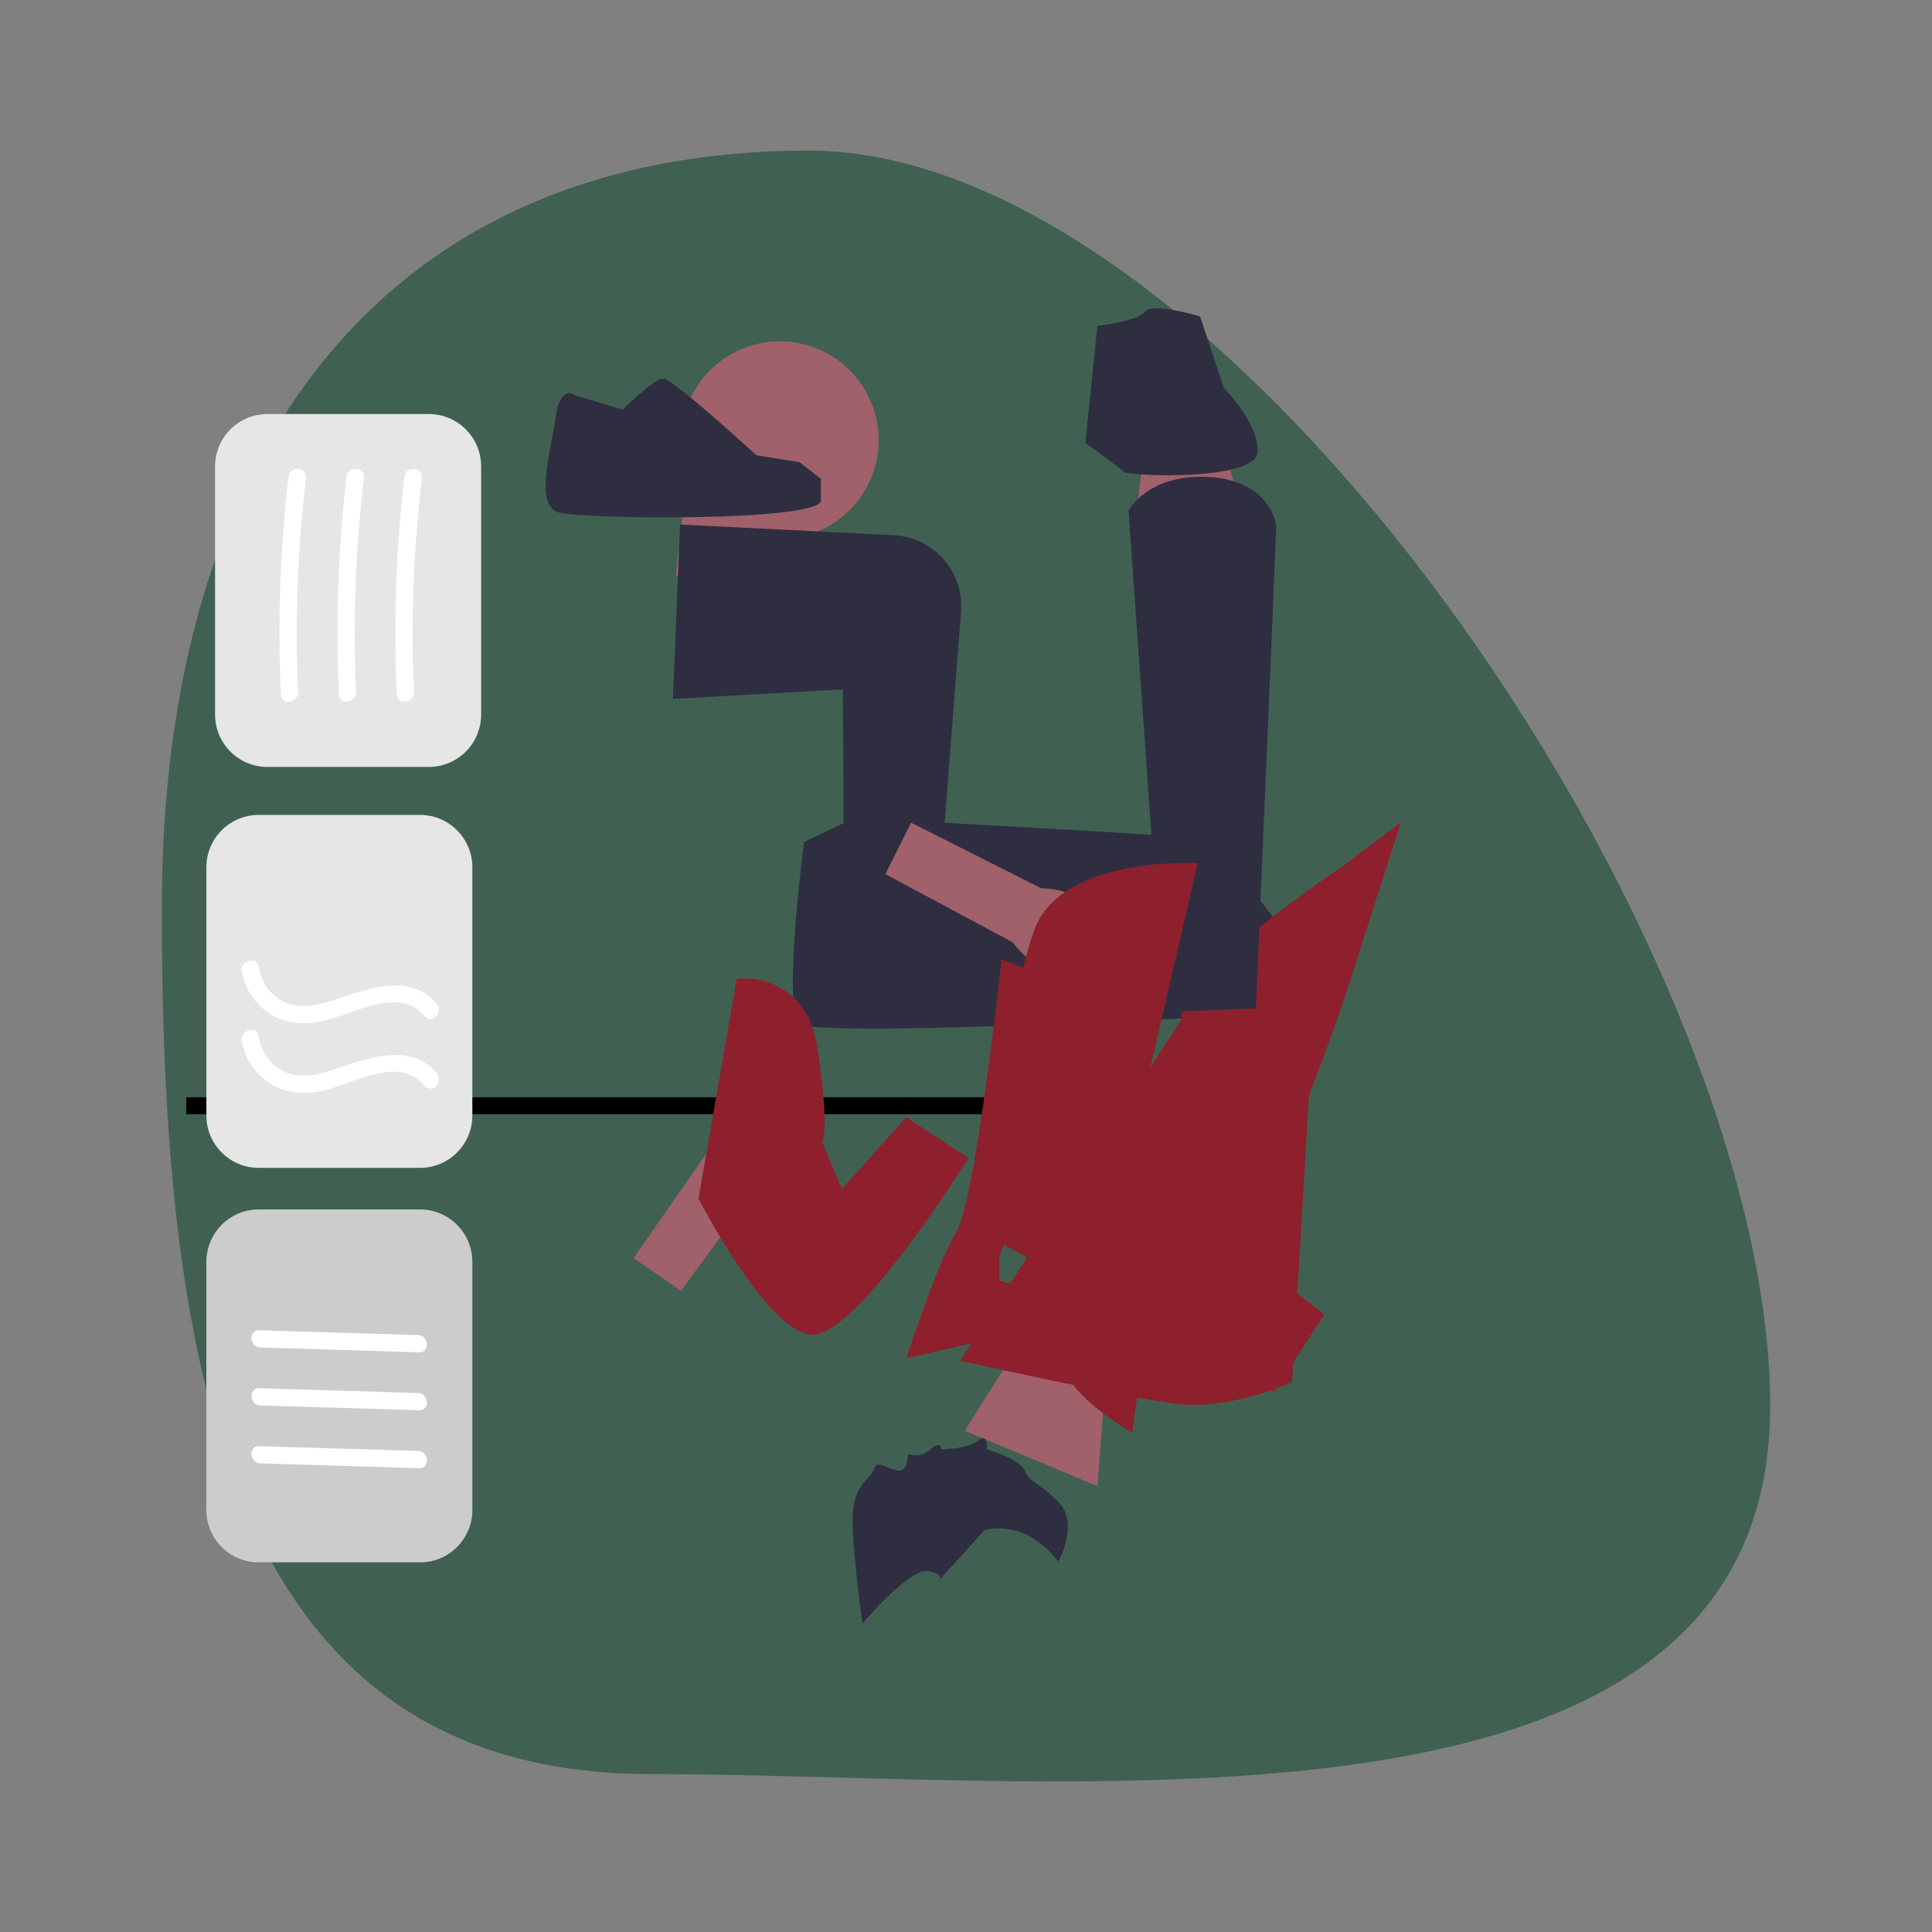 <?xml version="1.0" encoding="utf-8"?>
<svg xmlns="http://www.w3.org/2000/svg" viewBox="0 0 500 500">
  <rect x="0" y="0" width="500" height="500" fill="#808080" stroke="none"/>
  <path d="M 458.122 363.907 C 458.122 482.689 277.928 459.128 168.419 459.128 C 58.91 459.128 41.878 353.716 41.878 234.934 C 41.878 116.152 99.78 38.971 209.289 38.971 C 318.798 38.971 458.122 245.125 458.122 363.907 Z" style="fill-opacity: 0.5; fill: rgb(0, 66, 37);"/>
  <g transform="matrix(1, 0, 0, 1, -24.746, 0)">
    <rect x="-312.82" y="284.476" width="239.376" height="3.371" style="stroke: rgb(0, 0, 0);" transform="matrix(-1, 0, 0, 1, 0, 0)"/>
    <polygon points="188.898 145.673 191.264 115.41 225.549 129.731 206.208 160.51 188.898 145.673" fill="#a0616a" style="transform-box: fill-box; transform-origin: 50% 50%;" transform="matrix(-1, 0, 0, -1, -0, 0)"/>
    <circle cx="-226.58" cy="113.91" r="25.557" fill="#a0616a" style="" transform="matrix(-1, 0, 0, 1, 0, 0)"/>
    <polygon points="296.027 389.772 300.355 350.955 270.062 355.151 279.953 391.008 296.027 389.772" fill="#a0616a" style="transform-box: fill-box; transform-origin: 50% 50%;" transform="matrix(-1, 0, 0, -1, 0, -0)"/>
    <polygon points="177.946 395.335 182.273 356.519 151.98 360.715 161.872 396.572 177.946 395.335" fill="#a0616a" style="transform-box: fill-box; transform-origin: 50% 50%;" transform="matrix(-1, 0, 0, -1, 0, 0)"/>
    <path d="M 299.256 364.247 C 298.842 364.247 265.782 362.587 243.938 361.488 C 233.6 360.967 225.73 352.02 226.532 341.699 L 234.342 241.219 L 256.598 240.601 L 257.14 321.589 L 301.11 319.116 L 299.256 364.247 Z" fill="#2f2e41" style="transform-box: fill-box; transform-origin: 50% 50%;" transform="matrix(-1, 0, 0, -1, 0, 0)"/>
    <path d="M 267.178 282.102 C 267.178 282.102 272.741 239.444 268.414 235.116 C 264.086 230.789 128.385 238.517 128.385 238.517 C 128.385 238.517 158.155 281.506 163.517 282.731 C 168.879 283.957 254.195 288.284 254.195 288.284 L 267.178 282.102 Z" fill="#2f2e41" style="transform-box: fill-box; transform-origin: 50% 50%;" transform="matrix(-1, 0, 0, -1, -0, 0)"/>
    <path id="uuid-91047c5b-47d7-4179-8a16-40bd6d529b28-446" d="M 269.047 203.102 C 263.879 210.329 263.42 218.854 268.02 222.142 C 272.62 225.43 280.537 222.236 285.706 215.005 C 287.81 212.145 289.199 208.823 289.756 205.316 L 311.265 174.416 L 299.024 165.941 L 276.908 196.132 C 273.769 197.794 271.073 200.184 269.047 203.102 Z" fill="#a0616a" style="transform-box: fill-box; transform-origin: 50% 50%;" transform="matrix(-1, 0, 0, -1, 0, 0)"/>
    <path d="M 135.906 226.37 L 167.436 239.353 L 226.786 147.855 C 226.786 147.855 185.365 138.582 171.145 136.727 C 156.926 134.873 140.852 142.291 140.852 142.291 L 135.906 226.37 Z" style="fill: rgb(142, 32, 45); transform-box: fill-box; transform-origin: 50% 50%;" transform="matrix(-1, 0, 0, -1, 0, -0)"/>
    <path d="M 124.101 251.6 L 112.664 287.277 L 127.502 276.02 C 127.502 276.02 169.541 248.2 169.541 236.454 C 169.541 224.707 182.524 188.85 182.524 188.85 C 182.524 188.85 197.052 176.794 192.106 165.666 C 187.161 154.538 198.598 156.084 199.834 148.046 C 201.07 140.01 182.215 129.191 182.215 129.191 C 182.215 129.191 177.578 174.631 162.741 174.631 C 147.903 174.631 124.101 251.6 124.101 251.6 Z" style="fill: rgb(142, 32, 45); transform-box: fill-box; transform-origin: 50% 50%;" transform="matrix(-1, 0, 0, -1, 0, 0)"/>
    <path d="M 216.034 251.729 L 200.526 245.561 C 200.526 245.561 203 202.286 205.472 198.576 C 207.945 194.867 216.6 175.083 216.6 175.083 L 216.6 168.636 C 216.6 168.636 199.29 163.337 199.908 160.247 C 200.526 157.155 240.711 148.5 240.711 148.5 C 240.711 148.5 232.674 173.229 227.729 181.266 C 222.782 189.303 216.034 251.729 216.034 251.729 Z" style="fill: rgb(142, 32, 45); transform-box: fill-box; transform-origin: 50% 50%;" transform="matrix(-1, 0, 0, -1, -0, -0)"/>
    <path d="M 284.589 246.717 C 284.589 246.717 266.661 249.191 263.57 228.17 C 260.478 207.151 262.443 204.369 262.443 204.369 L 257.388 192.313 L 240.696 210.86 L 224.621 200.35 C 224.621 200.35 253.678 153.365 265.425 154.602 C 277.171 155.838 294.482 189.841 294.482 189.841 L 284.589 246.717 Z" style="fill: rgb(142, 32, 45); transform-box: fill-box; transform-origin: 50% 50%;" transform="matrix(-1, 0, 0, -1, 0, -0)"/>
    <path d="M 183.2 367.902 L 174.026 238.098 L 150.225 239.026 C 150.225 239.026 144.969 361.745 144.969 363.599 C 144.969 365.454 147.442 375.963 162.898 376.582 C 178.354 377.2 183.2 367.902 183.2 367.902 Z" fill="#2f2e41" style="transform-box: fill-box; transform-origin: 50% 50%;" transform="matrix(-1, 0, 0, -1, -0, 0)"/>
    <path d="M 164.683 418.117 C 164.683 418.117 177.047 421.826 178.901 419.353 C 180.756 416.88 191.266 415.644 191.266 415.644 L 194.358 385.351 C 194.358 385.351 185.702 379.168 184.465 377.932 C 183.229 376.695 150.463 375.459 149.845 382.877 C 149.226 390.296 158.5 399.57 158.5 399.57 L 164.683 418.117 Z" fill="#2f2e41" style="transform-box: fill-box; transform-origin: 50% 50%;" transform="matrix(-1, 0, 0, -1, -0, -0)"/>
    <path d="M 326.476 397.712 C 326.476 397.712 330.185 400.802 331.422 392.148 C 332.658 383.492 336.986 369.273 330.803 367.418 C 324.621 365.563 262.798 364.945 262.798 370.509 L 262.798 376.073 L 268.362 380.401 L 279.493 382.175 C 279.493 382.175 301.128 402.039 303.601 402.039 C 306.074 402.039 314.111 394.002 314.111 394.002 L 326.476 397.712 Z" fill="#2f2e41" style="transform-box: fill-box; transform-origin: 50% 50%;" transform="matrix(-1, 0, 0, -1, -0, -0)"/>
    <path d="M 252.051 79.796 C 252.051 79.796 239.686 94.634 234.741 93.397 C 229.795 92.16 232.886 90.305 232.886 90.305 L 220.521 103.907 C 220.521 103.907 210.63 107.616 201.356 95.869 C 201.356 95.869 195.792 105.761 201.356 111.325 C 206.921 116.889 208.775 116.271 210.011 119.362 C 211.248 122.453 219.903 124.927 219.903 124.927 C 219.903 124.927 219.407 129.376 222.128 127.15 C 224.849 124.927 231.646 124.927 231.646 124.927 C 231.646 124.927 231.684 127.399 234.449 124.927 C 237.214 122.453 240.305 123.69 240.305 123.69 C 240.305 123.69 240.305 119.411 242.469 119.386 C 244.632 119.362 248.342 122.453 248.96 119.98 C 249.578 117.508 253.906 116.271 254.524 108.852 C 255.142 101.434 252.051 79.796 252.051 79.796 Z" fill="#2f2e41" style="transform-box: fill-box; transform-origin: 50% 50%;" transform="matrix(-1, 0, 0, -1, -0, 0)"/>
    <path id="uuid-c026fd96-7d81-4b34-bb39-0646c0e08e96-447" d="M 205.128 249.313 C 197.247 245.21 188.741 245.95 186.131 250.965 C 183.519 255.981 187.792 263.372 195.677 267.475 C 198.803 269.158 202.287 270.068 205.838 270.127 L 239.449 287.092 L 246.123 273.784 L 213.13 256.118 C 211.044 253.243 208.3 250.91 205.128 249.313 Z" fill="#a0616a" style="transform-box: fill-box; transform-origin: 50% 50%;" transform="matrix(-1, 0, 0, -1, -0, -0)"/>
    <path d="M 165.271 276.638 C 165.271 276.638 199.892 278.493 207.311 259.946 C 214.73 241.399 220.912 180.813 220.912 180.813 L 145.488 139.778 L 132.506 159.793 L 183.2 199.36 L 165.271 276.638 Z" style="fill: rgb(142, 32, 45); transform-box: fill-box; transform-origin: 50% 50%;" transform="matrix(-1, 0, 0, -1, 0, -0)"/>
    <path d="M 408.321 197.761 L 366.532 197.761 C 359.083 197.761 353.01 203.83 353.01 211.29 L 353.01 275.568 C 353.01 283.025 359.083 289.097 366.532 289.097 L 408.321 289.097 C 415.77 289.097 421.843 283.025 421.843 275.568 L 421.843 211.29 C 421.843 203.83 415.77 197.761 408.321 197.761 Z" fill="#e6e6e6" style="transform-box: fill-box; transform-origin: 50% 50%;" transform="matrix(-1, 0, 0, -1, -0, 0)"/>
    <path d="M 408.32 95.66 L 366.532 95.66 C 359.083 95.66 353.01 101.729 353.01 109.19 L 353.01 173.468 C 353.01 180.926 359.083 186.996 366.532 186.996 L 408.32 186.996 C 415.77 186.996 421.843 180.926 421.843 173.468 L 421.843 109.19 C 421.843 101.729 415.77 95.66 408.32 95.66 Z" fill="#ccc" style="transform-box: fill-box; transform-origin: 50% 50%;" transform="matrix(-1, 0, 0, -1, -0, 0)"/>
    <path d="M 406.048 301.515 L 364.281 301.515 C 356.81 301.515 350.737 307.584 350.737 315.044 L 350.737 379.322 C 350.737 386.781 356.81 392.851 364.281 392.851 L 406.048 392.851 C 413.52 392.851 419.592 386.781 419.592 379.322 L 419.592 315.044 C 419.592 307.584 413.52 301.515 406.048 301.515 Z" fill="#e6e6e6" style="transform-box: fill-box; transform-origin: 50% 50%;" transform="matrix(-1, 0, 0, -1, -0, -0)"/>
    <path d="M 366.806 120.035 L 407.896 121.279 C 410.758 121.366 411.02 125.829 408.136 125.741 L 367.069 124.5 C 364.207 124.414 363.922 119.951 366.806 120.035 Z" fill="#fff" style="transform-box: fill-box; transform-origin: 50% 50%;" transform="matrix(-1, 0, 0, -1, 0, -0)"/>
    <path d="M 366.806 135.028 L 407.896 136.268 C 410.758 136.356 411.02 140.819 408.136 140.732 L 367.069 139.491 C 364.207 139.404 363.922 134.94 366.806 135.028 Z" fill="#fff" style="transform-box: fill-box; transform-origin: 50% 50%;" transform="matrix(-1, 0, 0, -1, 0, 0)"/>
    <path d="M 366.806 150.023 L 407.896 151.263 C 410.758 151.351 411.02 155.813 408.136 155.726 L 367.069 154.485 C 364.207 154.398 363.922 149.935 366.806 150.023 Z" fill="#fff" style="transform-box: fill-box; transform-origin: 50% 50%;" transform="matrix(-1, 0, 0, -1, 0, -0)"/>
    <path d="M 365.35 219.01 C 372.166 227.305 384.486 218.981 392.503 217.577 C 397.179 216.753 402.027 217.189 405.983 220.031 C 409.476 222.546 412.011 226.332 412.666 230.623 C 413.103 233.454 408.778 234.675 408.319 231.818 C 407.707 227.783 405.217 224.251 401.439 222.575 C 396.873 220.551 391.63 222.179 387.195 223.727 C 379.265 226.483 368.561 229.984 362.182 222.191 C 360.348 219.972 363.515 216.77 365.35 219.01 Z" fill="#fff" style="transform-box: fill-box; transform-origin: 50% 50%;" transform="matrix(-1, 0, 0, -1, -0, 0)"/>
    <path d="M 365.35 237.005 C 372.166 245.297 384.486 236.974 392.503 235.569 C 397.179 234.748 402.027 235.181 405.983 238.022 C 409.476 240.539 412.011 244.326 412.666 248.615 C 413.103 251.447 408.778 252.668 408.319 249.81 C 407.707 245.777 405.217 242.243 401.439 240.567 C 396.873 238.545 391.63 240.175 387.195 241.721 C 379.265 244.476 368.561 247.974 362.182 240.185 C 360.348 237.964 363.515 234.763 365.35 237.005 Z" fill="#fff" style="transform-box: fill-box; transform-origin: 50% 50%;" transform="matrix(-1, 0, 0, -1, -0, 0)"/>
    <path d="M 396.077 376.222 C 398.238 357.895 398.959 339.409 398.107 320.972 C 397.976 318.115 402.412 317.355 402.542 320.244 C 403.415 339.091 402.782 357.965 400.554 376.701 C 400.227 379.57 395.748 379.105 396.077 376.222 Z" fill="#fff" style="transform-box: fill-box; transform-origin: 50% 50%;" transform="matrix(-1, 0, 0, -1, 0, -0)"/>
    <path d="M 381.084 376.222 C 383.247 357.895 383.945 339.409 383.114 320.972 C 382.962 318.115 387.419 317.355 387.549 320.244 C 388.401 339.091 387.768 357.965 385.562 376.701 C 385.213 379.57 380.734 379.105 381.084 376.222 Z" fill="#fff" style="transform-box: fill-box; transform-origin: 50% 50%;" transform="matrix(-1, 0, 0, -1, -0, -0)"/>
    <path d="M 366.087 376.222 C 368.249 357.895 368.97 339.409 368.119 320.972 C 367.986 318.115 372.421 317.355 372.553 320.244 C 373.426 339.091 372.772 357.965 370.564 376.701 C 370.237 379.57 365.759 379.105 366.087 376.222 Z" fill="#fff" style="transform-box: fill-box; transform-origin: 50% 50%;" transform="matrix(-1, 0, 0, -1, -0, -0)"/>
  </g>
  <g transform="matrix(1, 0, 0, 1, -39.831, -25.309)"/>
  <polyline points="1092.9 552.406 1128.11 552.406 1141.9 562.406 1105.94 564.406 1092.9 552.406" fill="#e6e6e6"/>
  <path d="M 1164.06 631.433 L 1177.91 637.996 C 1172.23 630.065 1167.33 617.679 1164.71 607.823 C 1160.27 617.004 1153.12 628.238 1146.03 634.948 L 1160.68 631.181 C 1151.65 675.404 1117.71 707.152 1078.85 707.152 L 1078.3 708.749 C 1118.9 708.749 1154.84 677.442 1164.06 631.433 Z" fill="#3f3d56"/>
  <rect x="1107.9" y="562.406" width="34" height="34" fill="#e6e6e6"/>
  <path d="M 1221.9 562.406 L 1221.9 596.406 L 1187.9 596.406 C 1187.9 577.641 1203.13 562.406 1221.9 562.406 Z" fill="#e6e6e6"/>
  <circle cx="1164.9" cy="580.406" r="16" fill="#ccc"/>
  <polyline points="1107.9 562.406 1092.9 552.406 1092.9 579.406 1107.9 596.406" fill="#f2f2f2"/>
  <path d="M 490.178 257.634 C 490.178 317.12 467.911 371.069 431.97 410.053 C 396.025 449.041 346.258 473.208 291.394 473.208 C 236.53 473.208 186.763 449.041 150.818 410.053 C 114.877 371.069 92.61 317.12 92.61 257.634 C 92.61 198.148 114.877 144.199 150.818 105.215 C 186.763 66.227 236.53 42.06 291.394 42.06 C 346.258 42.06 396.025 66.227 431.97 105.215 C 467.911 144.199 490.178 198.148 490.178 257.634 Z M 431.234 105.893 C 395.414 67.039 346.039 43.06 291.394 43.06 C 236.749 43.06 187.374 67.039 151.554 105.893 C 115.73 144.75 93.61 198.338 93.61 257.634 C 93.61 316.93 115.73 370.518 151.554 409.375 C 187.374 448.229 236.749 472.208 291.394 472.208 C 346.039 472.208 395.414 448.229 431.234 409.375 C 467.058 370.518 489.178 316.93 489.178 257.634 C 489.178 198.338 467.058 144.75 431.234 105.893 Z" style="fill: none;"/>
</svg>
